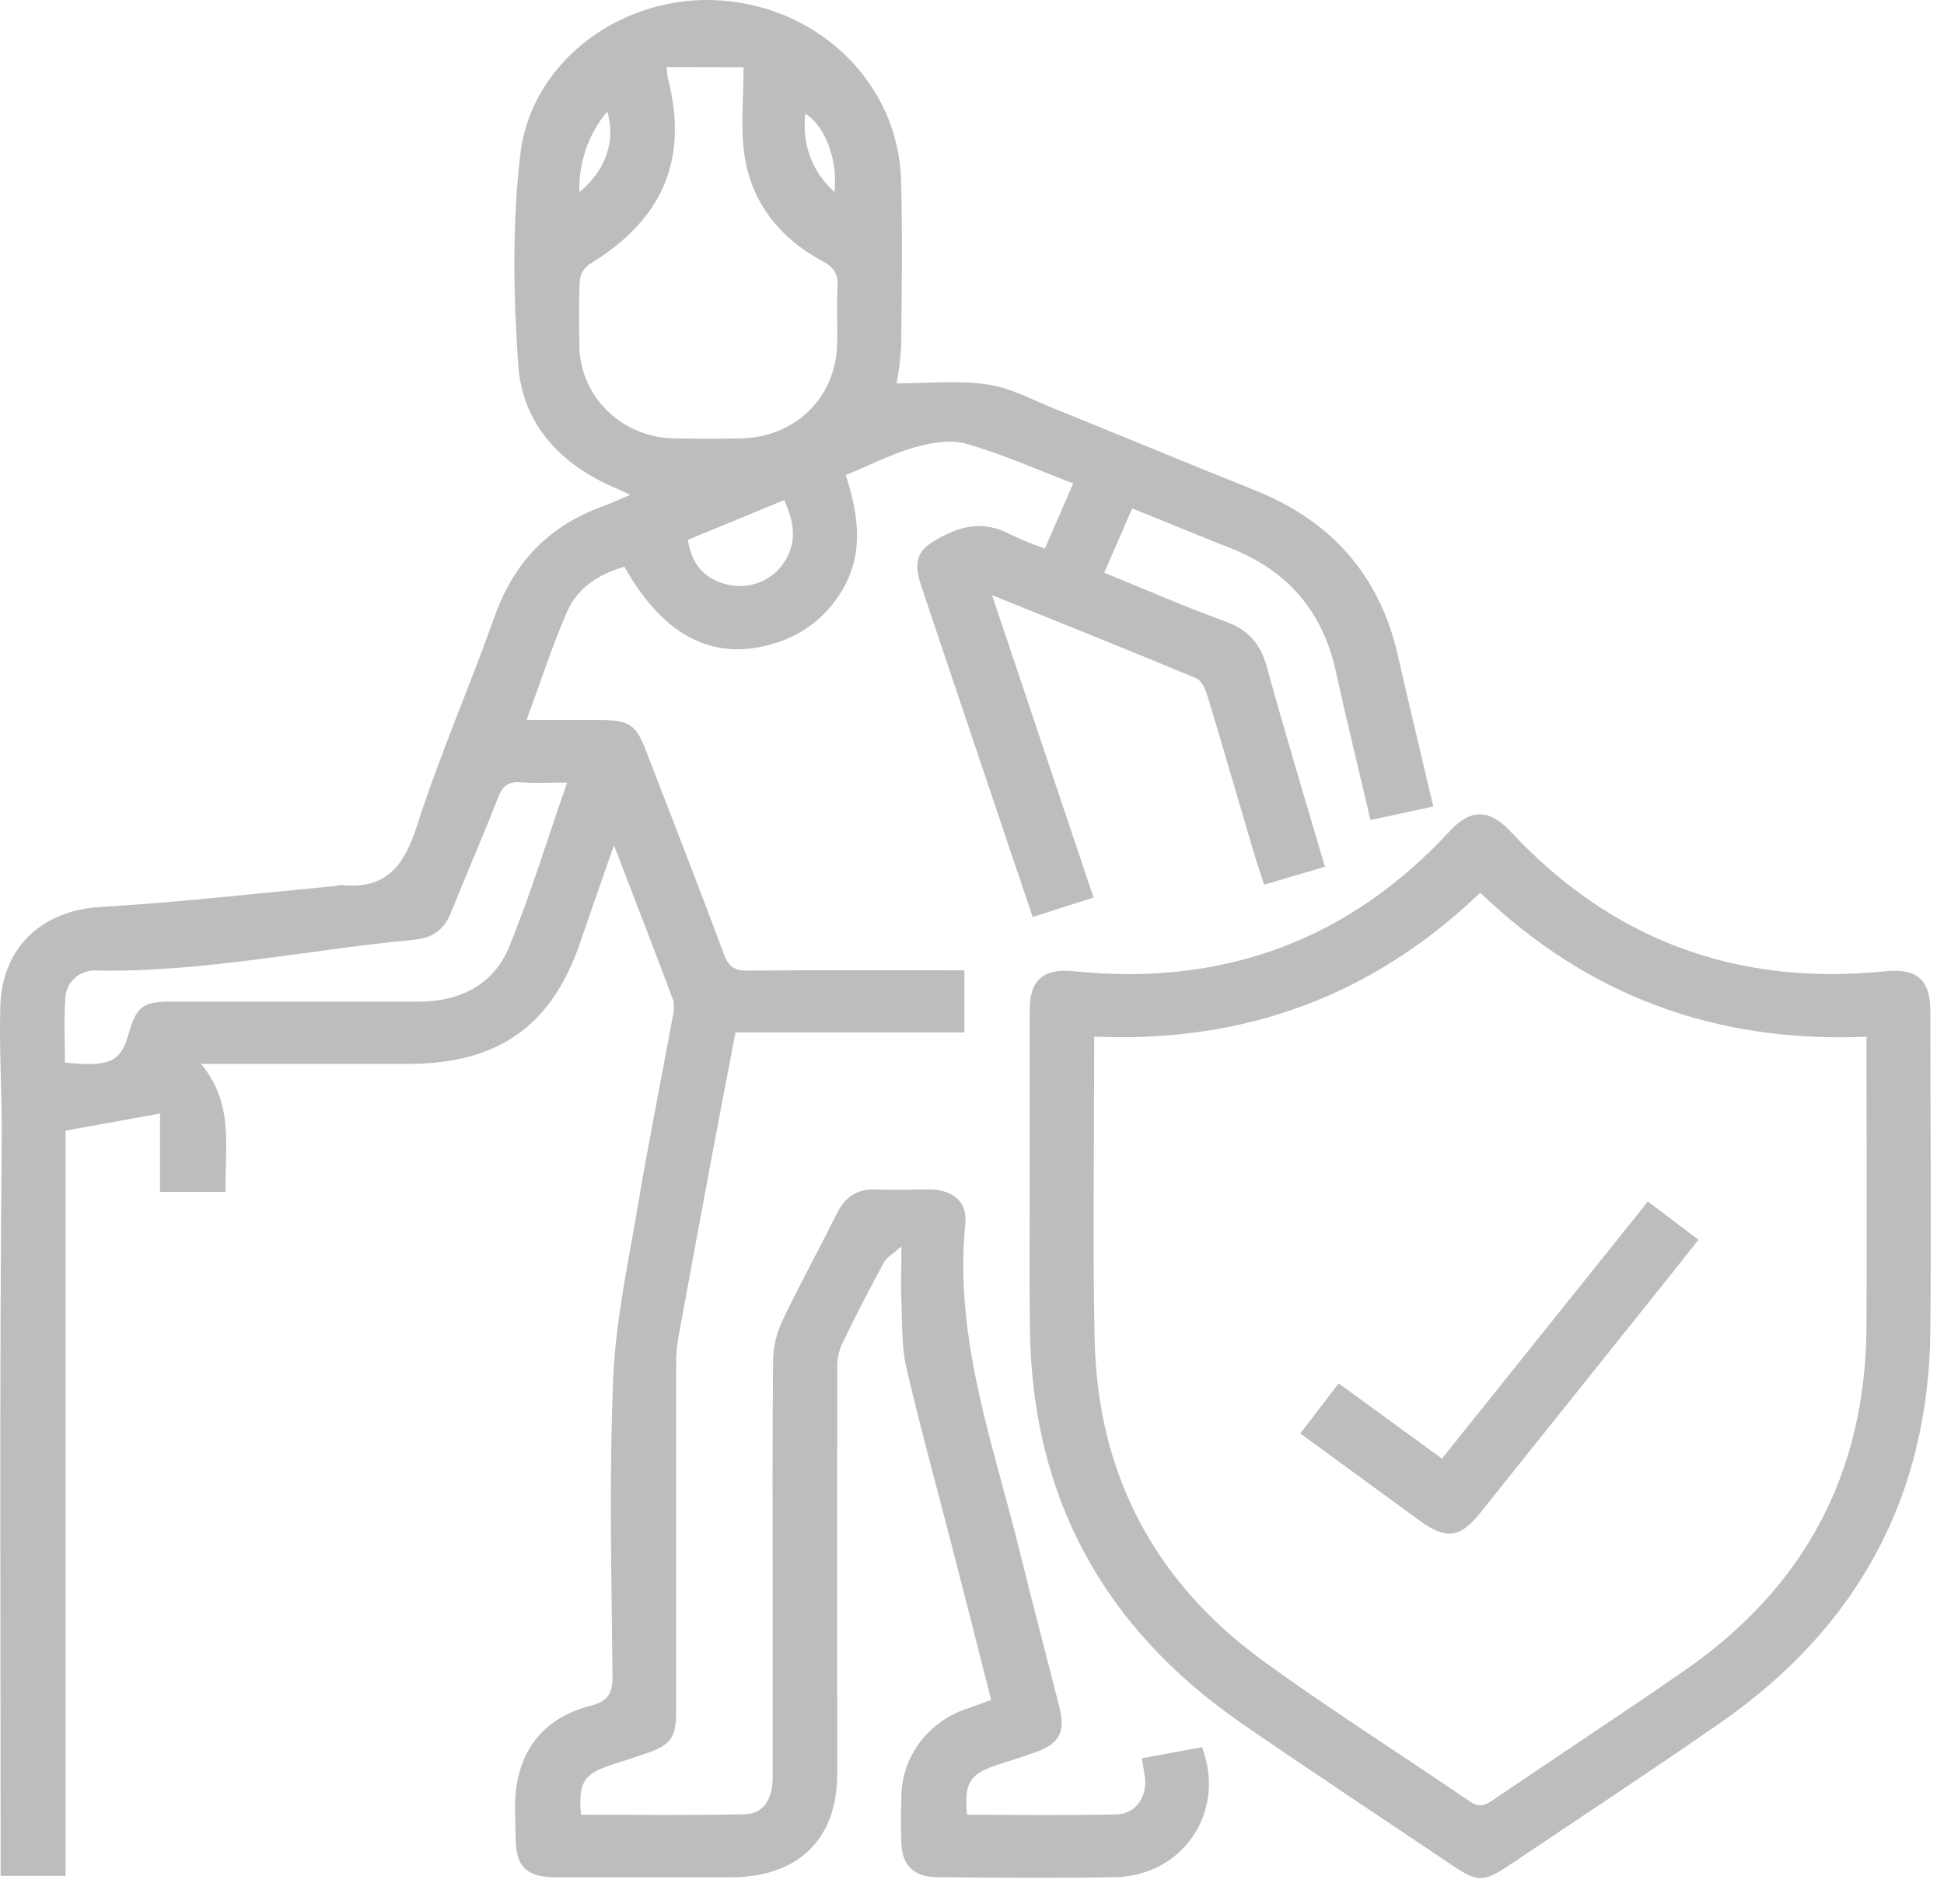 <svg width="49" height="48" viewBox="0 0 49 48" fill="none" xmlns="http://www.w3.org/2000/svg">
<path d="M21.317 11.975C21.667 13.046 21.796 14.088 21.109 15.065C20.733 15.618 20.171 16.027 19.518 16.221C17.985 16.687 16.733 16.051 15.738 14.286C15.096 14.473 14.553 14.821 14.293 15.422C13.914 16.294 13.624 17.199 13.273 18.151H15.081C15.876 18.151 16.029 18.252 16.306 18.986C16.958 20.676 17.617 22.362 18.248 24.06C18.367 24.38 18.519 24.473 18.864 24.47C20.668 24.452 22.473 24.462 24.309 24.462V26.029H18.538C18.342 27.055 18.149 28.051 17.962 29.049C17.673 30.598 17.386 32.149 17.101 33.701C17.062 33.927 17.042 34.156 17.043 34.385C17.043 37.294 17.043 40.202 17.043 43.111C17.043 43.825 16.916 43.995 16.231 44.223C15.975 44.308 15.72 44.394 15.464 44.475C14.716 44.711 14.573 44.922 14.644 45.749C16.019 45.749 17.401 45.769 18.78 45.738C19.238 45.728 19.475 45.358 19.476 44.816C19.476 43.255 19.476 41.693 19.476 40.133C19.476 38.178 19.465 36.221 19.487 34.266C19.498 33.926 19.579 33.592 19.727 33.283C20.16 32.375 20.649 31.492 21.094 30.591C21.303 30.171 21.606 29.966 22.091 29.986C22.546 30.006 23.004 29.986 23.459 29.986C24.026 30.002 24.386 30.302 24.331 30.849C24.041 33.745 25.043 36.422 25.714 39.157C26.031 40.45 26.374 41.737 26.7 43.027C26.865 43.685 26.7 43.971 26.05 44.192C25.763 44.292 25.476 44.386 25.188 44.477C24.444 44.711 24.297 44.934 24.375 45.751C25.633 45.751 26.896 45.771 28.159 45.741C28.626 45.729 28.917 45.291 28.86 44.819C28.842 44.676 28.812 44.532 28.779 44.327L30.298 44.047C30.915 45.675 29.816 47.295 28.095 47.325C26.605 47.352 25.116 47.337 23.635 47.325C23.032 47.325 22.733 47.026 22.718 46.445C22.707 46.067 22.71 45.69 22.718 45.312C22.72 44.816 22.881 44.334 23.18 43.932C23.479 43.531 23.899 43.23 24.382 43.073L24.983 42.858C24.687 41.691 24.398 40.548 24.105 39.405C23.683 37.765 23.233 36.133 22.847 34.486C22.721 33.951 22.745 33.381 22.721 32.825C22.702 32.417 22.721 32.006 22.721 31.421C22.501 31.618 22.351 31.698 22.285 31.816C21.908 32.514 21.541 33.217 21.201 33.931C21.125 34.129 21.092 34.339 21.104 34.55C21.099 37.936 21.099 41.321 21.104 44.706C21.104 46.377 20.121 47.328 18.396 47.329C16.942 47.329 15.49 47.329 14.037 47.329C13.273 47.329 12.997 47.066 12.996 46.323C12.996 45.879 12.953 45.428 13.024 44.994C13.195 43.954 13.837 43.272 14.879 43.005C15.322 42.892 15.443 42.693 15.439 42.255C15.414 39.754 15.351 37.252 15.456 34.763C15.517 33.282 15.841 31.808 16.088 30.339C16.352 28.768 16.668 27.205 16.955 25.638C16.995 25.498 16.998 25.35 16.965 25.208C16.493 23.945 16.006 22.688 15.475 21.308C15.164 22.204 14.89 22.984 14.622 23.766C13.902 25.873 12.552 26.821 10.281 26.821H5.065C5.917 27.829 5.657 28.943 5.688 30.047H4.033V28.072L1.653 28.504V47.291H0.016V46.764C0.016 40.751 -0.015 34.736 0.044 28.725C0.055 27.604 -0.025 26.486 0.008 25.366C0.053 23.887 1.048 22.948 2.551 22.864C4.52 22.747 6.477 22.523 8.444 22.337C8.492 22.324 8.542 22.316 8.592 22.312C9.747 22.433 10.19 21.815 10.51 20.817C11.083 19.034 11.841 17.307 12.468 15.54C12.947 14.189 13.822 13.261 15.199 12.762C15.418 12.683 15.631 12.582 15.891 12.472C15.742 12.406 15.638 12.358 15.532 12.313C14.12 11.715 13.164 10.683 13.062 9.199C12.94 7.436 12.908 5.644 13.115 3.889C13.397 1.505 15.734 -0.168 18.185 0.013C20.7 0.2 22.653 2.145 22.714 4.561C22.748 5.957 22.729 7.356 22.714 8.751C22.694 9.058 22.656 9.363 22.599 9.665C23.364 9.665 24.137 9.585 24.882 9.691C25.467 9.776 26.022 10.079 26.582 10.305C28.265 10.985 29.939 11.682 31.623 12.357C33.564 13.133 34.769 14.503 35.227 16.496C35.516 17.758 35.818 19.017 36.127 20.332L34.545 20.672C34.245 19.393 33.943 18.17 33.673 16.936C33.347 15.438 32.481 14.395 31.017 13.819C30.204 13.499 29.392 13.161 28.539 12.817C28.307 13.344 28.08 13.871 27.832 14.438C28.876 14.862 29.871 15.299 30.892 15.671C31.476 15.883 31.774 16.237 31.932 16.815C32.389 18.479 32.891 20.131 33.395 21.851L31.863 22.303C31.753 21.959 31.646 21.645 31.55 21.313C31.177 20.053 30.812 18.789 30.431 17.53C30.383 17.372 30.286 17.159 30.16 17.103C28.489 16.405 26.807 15.733 25.005 15.003C25.873 17.593 26.707 20.076 27.563 22.627L26.03 23.118C25.786 22.398 25.556 21.717 25.327 21.035C24.628 18.962 23.931 16.889 23.234 14.815C22.983 14.066 23.139 13.815 23.866 13.466C24.436 13.193 24.949 13.19 25.491 13.485C25.767 13.614 26.049 13.729 26.337 13.83C26.569 13.295 26.795 12.777 27.051 12.187C26.117 11.831 25.243 11.437 24.331 11.181C23.924 11.069 23.421 11.173 22.997 11.293C22.425 11.464 21.899 11.742 21.317 11.975ZM16.803 1.69C16.824 1.881 16.822 1.931 16.835 1.977C17.364 4.01 16.706 5.548 14.848 6.668C14.781 6.718 14.726 6.78 14.685 6.851C14.645 6.923 14.62 7.002 14.613 7.083C14.584 7.61 14.595 8.136 14.603 8.663C14.599 8.976 14.659 9.287 14.78 9.578C14.901 9.868 15.08 10.133 15.306 10.355C15.533 10.577 15.803 10.754 16.101 10.873C16.399 10.993 16.718 11.054 17.04 11.053C17.582 11.063 18.124 11.063 18.665 11.053C20.049 11.028 21.074 10.018 21.102 8.662C21.111 8.186 21.086 7.708 21.111 7.234C21.126 6.924 21.039 6.749 20.733 6.584C19.639 5.997 18.929 5.088 18.76 3.877C18.665 3.196 18.742 2.493 18.742 1.694L16.803 1.69ZM14.294 19.729C13.842 19.729 13.482 19.751 13.135 19.722C12.813 19.697 12.667 19.813 12.553 20.108C12.179 21.075 11.76 22.023 11.376 22.986C11.207 23.414 10.931 23.645 10.447 23.69C7.783 23.942 5.149 24.51 2.459 24.469C2.356 24.459 2.252 24.471 2.154 24.502C2.056 24.534 1.966 24.585 1.889 24.652C1.813 24.72 1.752 24.802 1.71 24.894C1.668 24.986 1.646 25.085 1.646 25.185C1.607 25.719 1.637 26.257 1.637 26.787C2.757 26.906 3.044 26.773 3.24 26.072C3.436 25.37 3.599 25.251 4.331 25.251C6.407 25.251 8.484 25.251 10.56 25.251C11.601 25.251 12.442 24.817 12.827 23.884C13.374 22.551 13.793 21.165 14.294 19.729ZM17.338 13.609C17.436 14.243 17.761 14.598 18.339 14.739C18.594 14.798 18.862 14.783 19.109 14.694C19.355 14.604 19.568 14.446 19.721 14.238C20.106 13.711 20.029 13.178 19.765 12.608L17.338 13.609ZM14.603 4.843C15.269 4.303 15.529 3.541 15.305 2.81C14.829 3.385 14.581 4.106 14.603 4.843ZM21.032 4.843C21.132 4.053 20.79 3.15 20.294 2.868C20.227 3.636 20.435 4.288 21.039 4.849L21.032 4.843Z" fill="#BDBDBD"/>
<path d="M25.955 29.836C25.955 28.373 25.955 26.91 25.955 25.448C25.955 24.704 26.306 24.406 27.07 24.485C30.85 24.875 34.01 23.695 36.548 20.947C37.071 20.384 37.545 20.393 38.08 20.967C40.616 23.689 43.767 24.87 47.521 24.486C48.312 24.406 48.655 24.698 48.656 25.479C48.656 28.175 48.68 30.87 48.656 33.564C48.61 37.712 46.838 41.01 43.375 43.424C41.615 44.647 39.826 45.824 38.048 47.018C37.397 47.456 37.236 47.454 36.594 47.018C34.834 45.833 33.056 44.661 31.307 43.454C27.797 41.031 26.015 37.722 25.961 33.527C25.943 32.301 25.955 31.069 25.955 29.836ZM27.58 26.134V26.529C27.58 28.944 27.541 31.36 27.591 33.771C27.662 37.132 29.081 39.872 31.856 41.886C33.548 43.112 35.32 44.232 37.045 45.413C37.274 45.57 37.417 45.526 37.619 45.388C39.224 44.297 40.847 43.23 42.442 42.127C45.496 40.02 47.019 37.123 47.046 33.478C47.06 31.211 47.046 28.944 47.046 26.676V26.135C43.215 26.301 39.996 25.082 37.31 22.505C34.605 25.096 31.393 26.297 27.578 26.134H27.58Z" fill="#BDBDBD"/>
<path d="M41.536 30.291L42.811 31.254C42.612 31.509 42.43 31.739 42.247 31.969C40.601 34.028 38.954 36.086 37.308 38.144C36.8 38.778 36.447 38.82 35.779 38.333L32.776 36.138L33.741 34.875L36.345 36.772C38.073 34.616 39.786 32.476 41.536 30.291Z" fill="#BDBDBD"/>
</svg>
